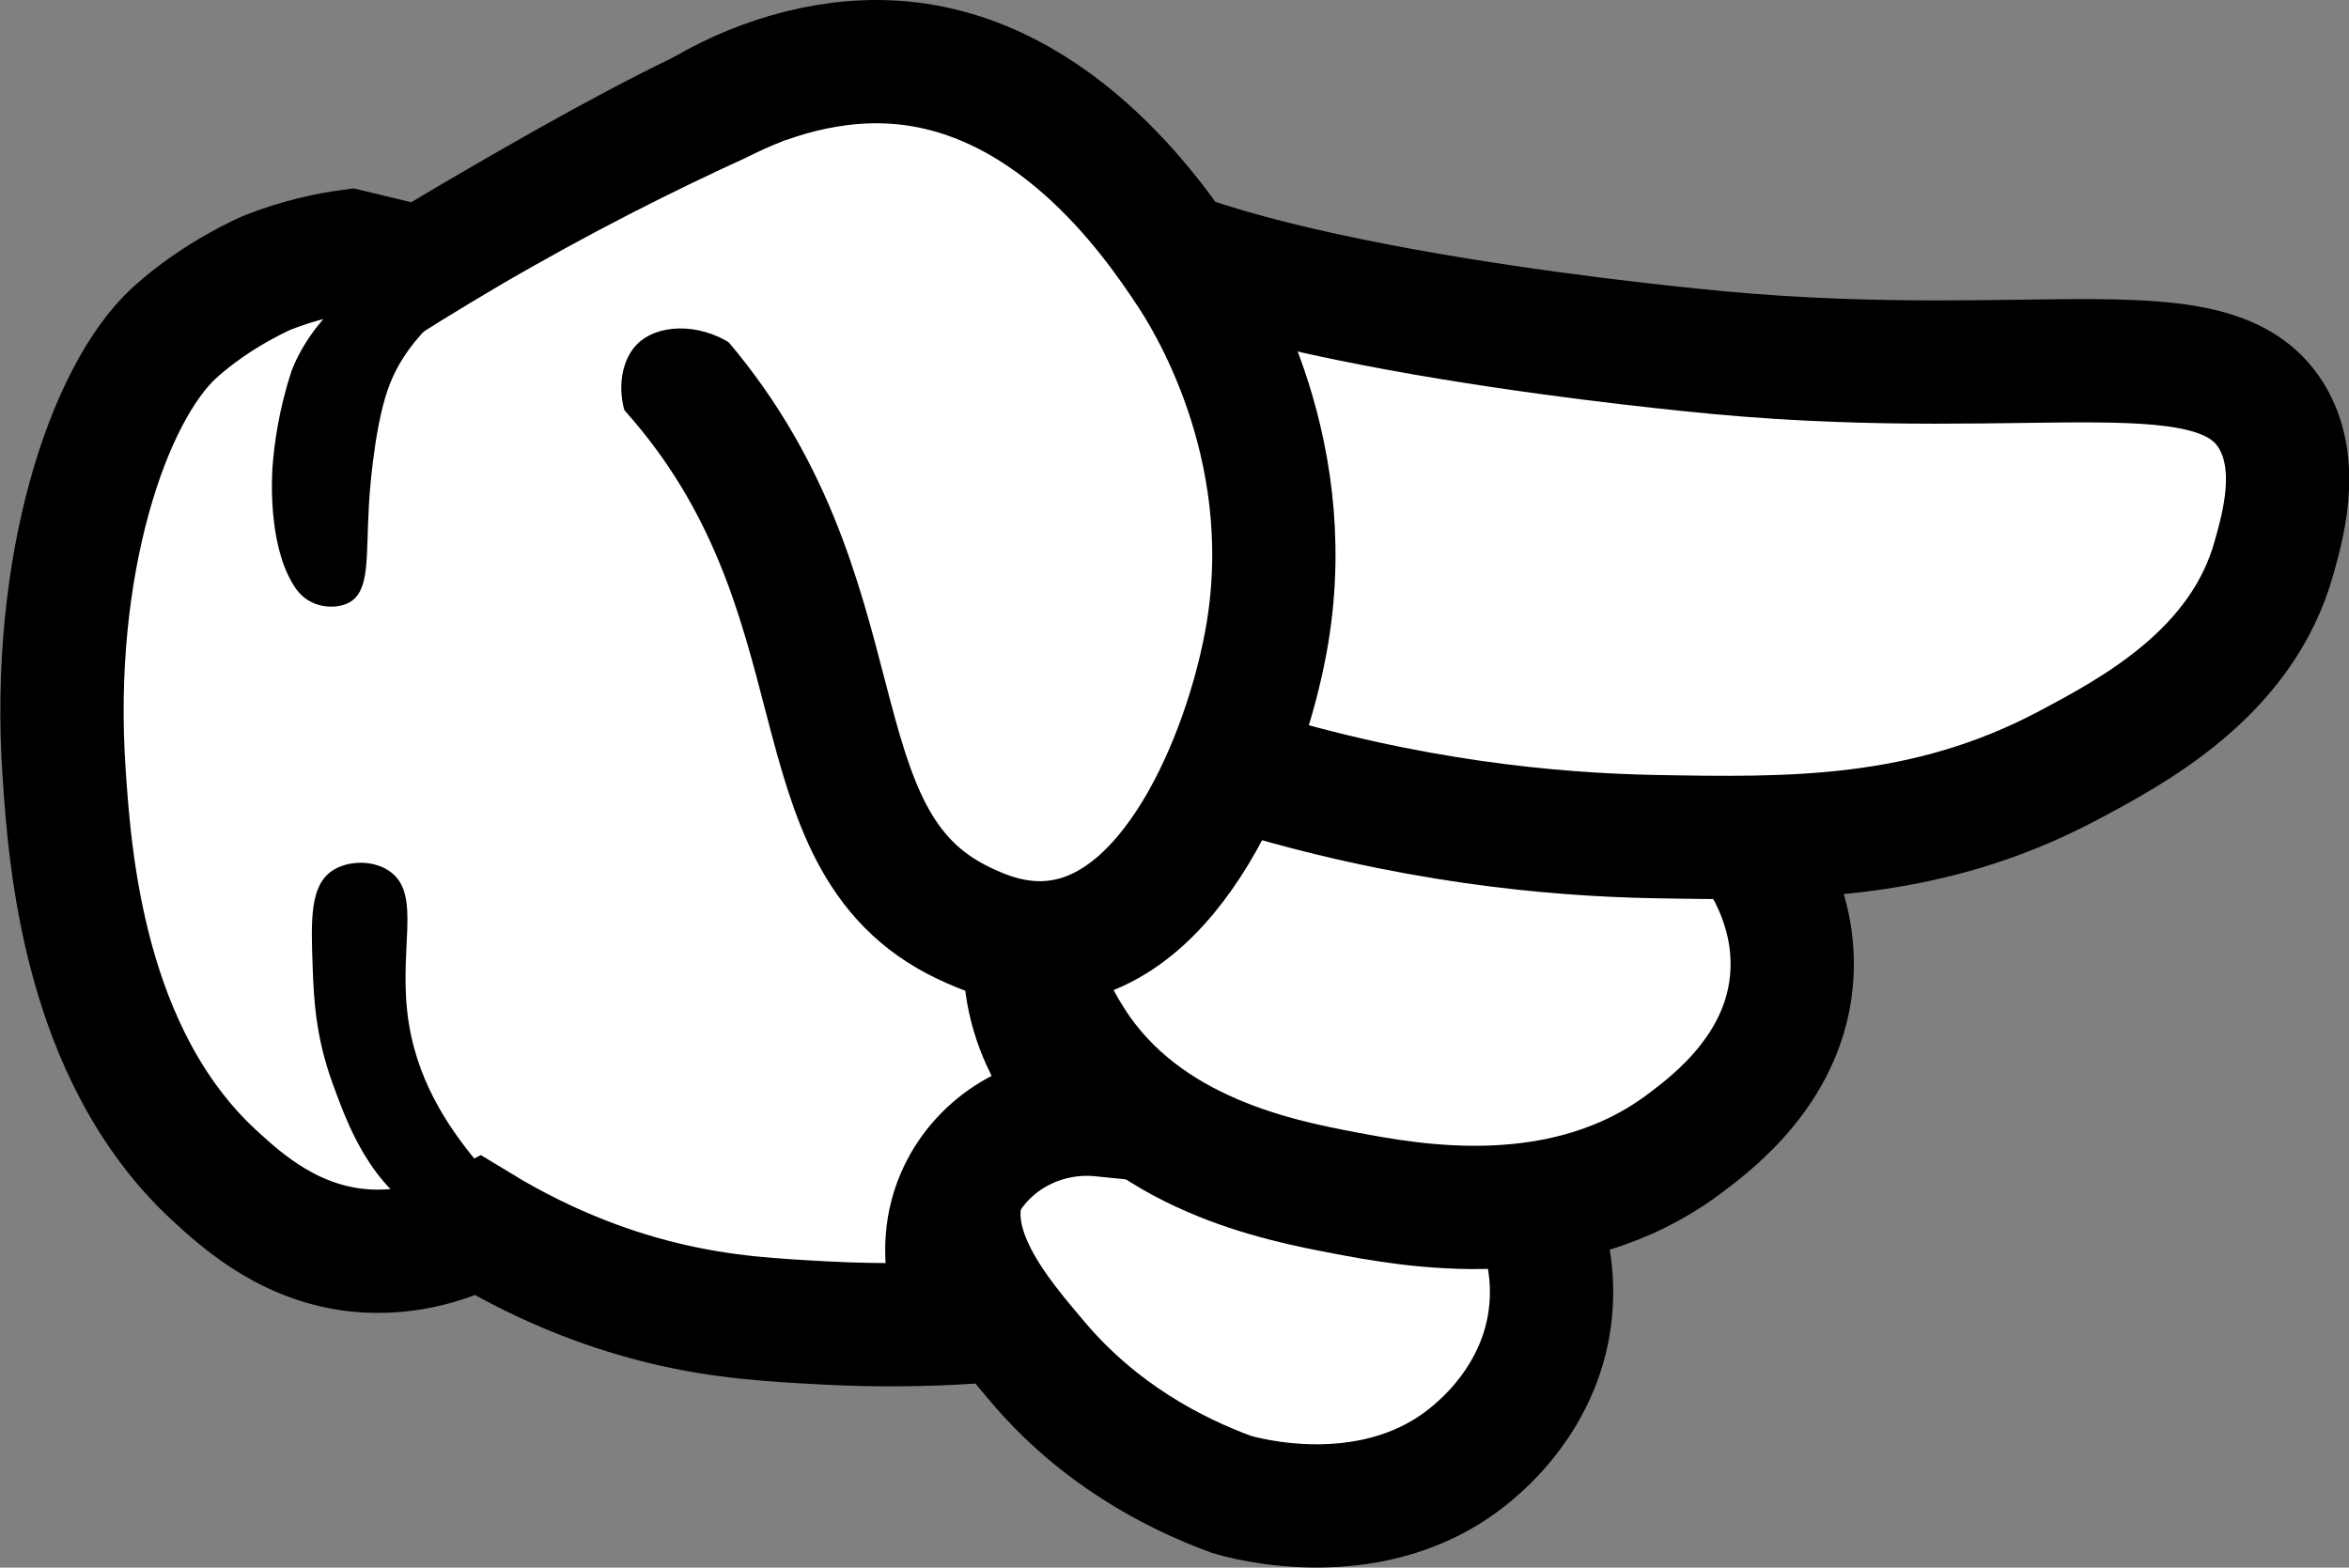 <?xml version="1.0" encoding="UTF-8"?>
<svg id="Layer_1" data-name="Layer 1" xmlns="http://www.w3.org/2000/svg" viewBox="0 0 95.26 63.58">
  <rect x="0" y="0" width="95.26" height="63.58" fill="#808080" stroke="none"/>
  <defs>
    <style>
      .cls-1 {
        stroke: #000;
        stroke-width: 5px;
      }

      .cls-1, .cls-2 {
        fill: #fff;
        stroke-miterlimit: 10;
      }

      .cls-2 {
        stroke: #fff;
        stroke-width: .25px;
      }

      .cls-3 {
        stroke-width: 0px;
      }
    </style>
  </defs>
  <path class="cls-1" d="M61.32,47.51c.46.64,1.73,2.6,1.59,5.3-.17,3.47-2.55,5.56-3.08,6.02-3.99,3.5-9.49,1.9-9.89,1.78-2.34-.86-5.38-2.44-7.87-5.39-1.62-1.91-3.84-4.53-3-7.18.67-2.11,2.94-3.11,3.75-3.42l18.49,2.89Z"/>
  <path class="cls-1" d="M70.45,33.48c.57.67,2.39,2.93,2.22,6.02-.2,3.74-3.17,5.99-4.31,6.85-4.93,3.73-11.15,2.54-13.84,2.03-2.62-.5-8.11-1.55-11.02-6.12-.5-.78-1.69-2.72-1.67-5.45.04-3.54,2.12-5.94,2.74-6.61l25.87,3.27Z"/>
  <path class="cls-1" d="M7.07,13.5c1.76-1.6,3.79-2.45,3.79-2.45,1.27-.5,2.46-.75,3.35-.87l2.87.69c11.45-6.85,15.6-8.45,16.22-7.63.39.53-.69,2.05.01,2.8.61.65,2.05.19,2.8-.01h0c4.38-.02,7.68,2.29,8.42,2.77,5.72,3.72,23.91,5.38,25.24,5.51,13.11,1.2,20.24-1.24,22.43,2.71,1.07,1.93.37,4.35.02,5.6-1.3,4.69-5.72,7.03-8.37,8.44-5.8,3.07-11.27,2.97-16.8,2.87-4.06-.08-9.93-.6-16.82-2.74-3.88-.28-7.38,2.14-8.38,5.64-.86,3.01.25,6.35,2.83,8.39-2.29-.23-4.49.88-5.59,2.82-1.53,2.7-.06,5.46.02,5.6-1.39.08-3.31.14-5.6.02-2.06-.11-4.15-.21-6.61-.81-1.81-.44-4.48-1.3-7.49-3.13-.8.42-2.41,1.12-4.48,1.02-3.04-.15-5.09-2.01-6.25-3.08-5.31-4.91-5.85-12.94-6.08-16.3-.57-8.39,1.78-15.4,4.48-17.87Z"/>
  <path class="cls-1" d="M24.07,10.38c.01,1.77,1.37,2.64,3.15,4.63,8.11,9.09,4.69,19.02,11.86,22.43.72.34,2.15,1,3.89.74,4.92-.73,7.7-8.1,8.43-12.51,1.28-7.76-2.55-13.7-3.25-14.74-1.3-1.94-5.6-8.37-12.51-8.43-5.64-.05-11.61,4.15-11.58,7.88Z"/>
  <path class="cls-2" d="M23.76,16.86c-2.33-1-4.67-2-7-3,1.58-1,3.24-2.01,5-3,3.47-1.96,6.83-3.61,10-5,.33,3.33.67,6.67,1,10-1-.67-2-1.33-3-2-1.43-.93-3.15-.84-4,0-1.09,1.08-.98,3.6,1,5-1-.67-2-1.33-3-2Z"/>
  <path class="cls-3" d="M20.38,11.12c-3.08,1.61-4.21,3.38-4.66,4.7-.57,1.64-.75,4.41-.76,4.69-.12,2.05.05,3.43-.77,3.91-.41.24-1.07.25-1.56,0-.39-.19-.62-.5-.78-.78-.99-1.68-.82-4.37-.8-4.68.07-.95.25-2.31.77-3.91.15-.4,1.15-2.88,3.89-3.92,2.22-.84,4.16-.21,4.68-.02Z"/>
  <path class="cls-3" d="M21.31,50.14c.76-1.05-3.87-3.47-4.72-8.57-.5-2.99.57-5.3-.8-6.24-.68-.47-1.72-.43-2.34,0-.88.62-.84,1.98-.77,3.91.05,1.32.12,2.79.8,4.68.63,1.73,1.51,4.17,3.92,5.53,1.3.73,3.42,1.36,3.9.69Z"/>
</svg>